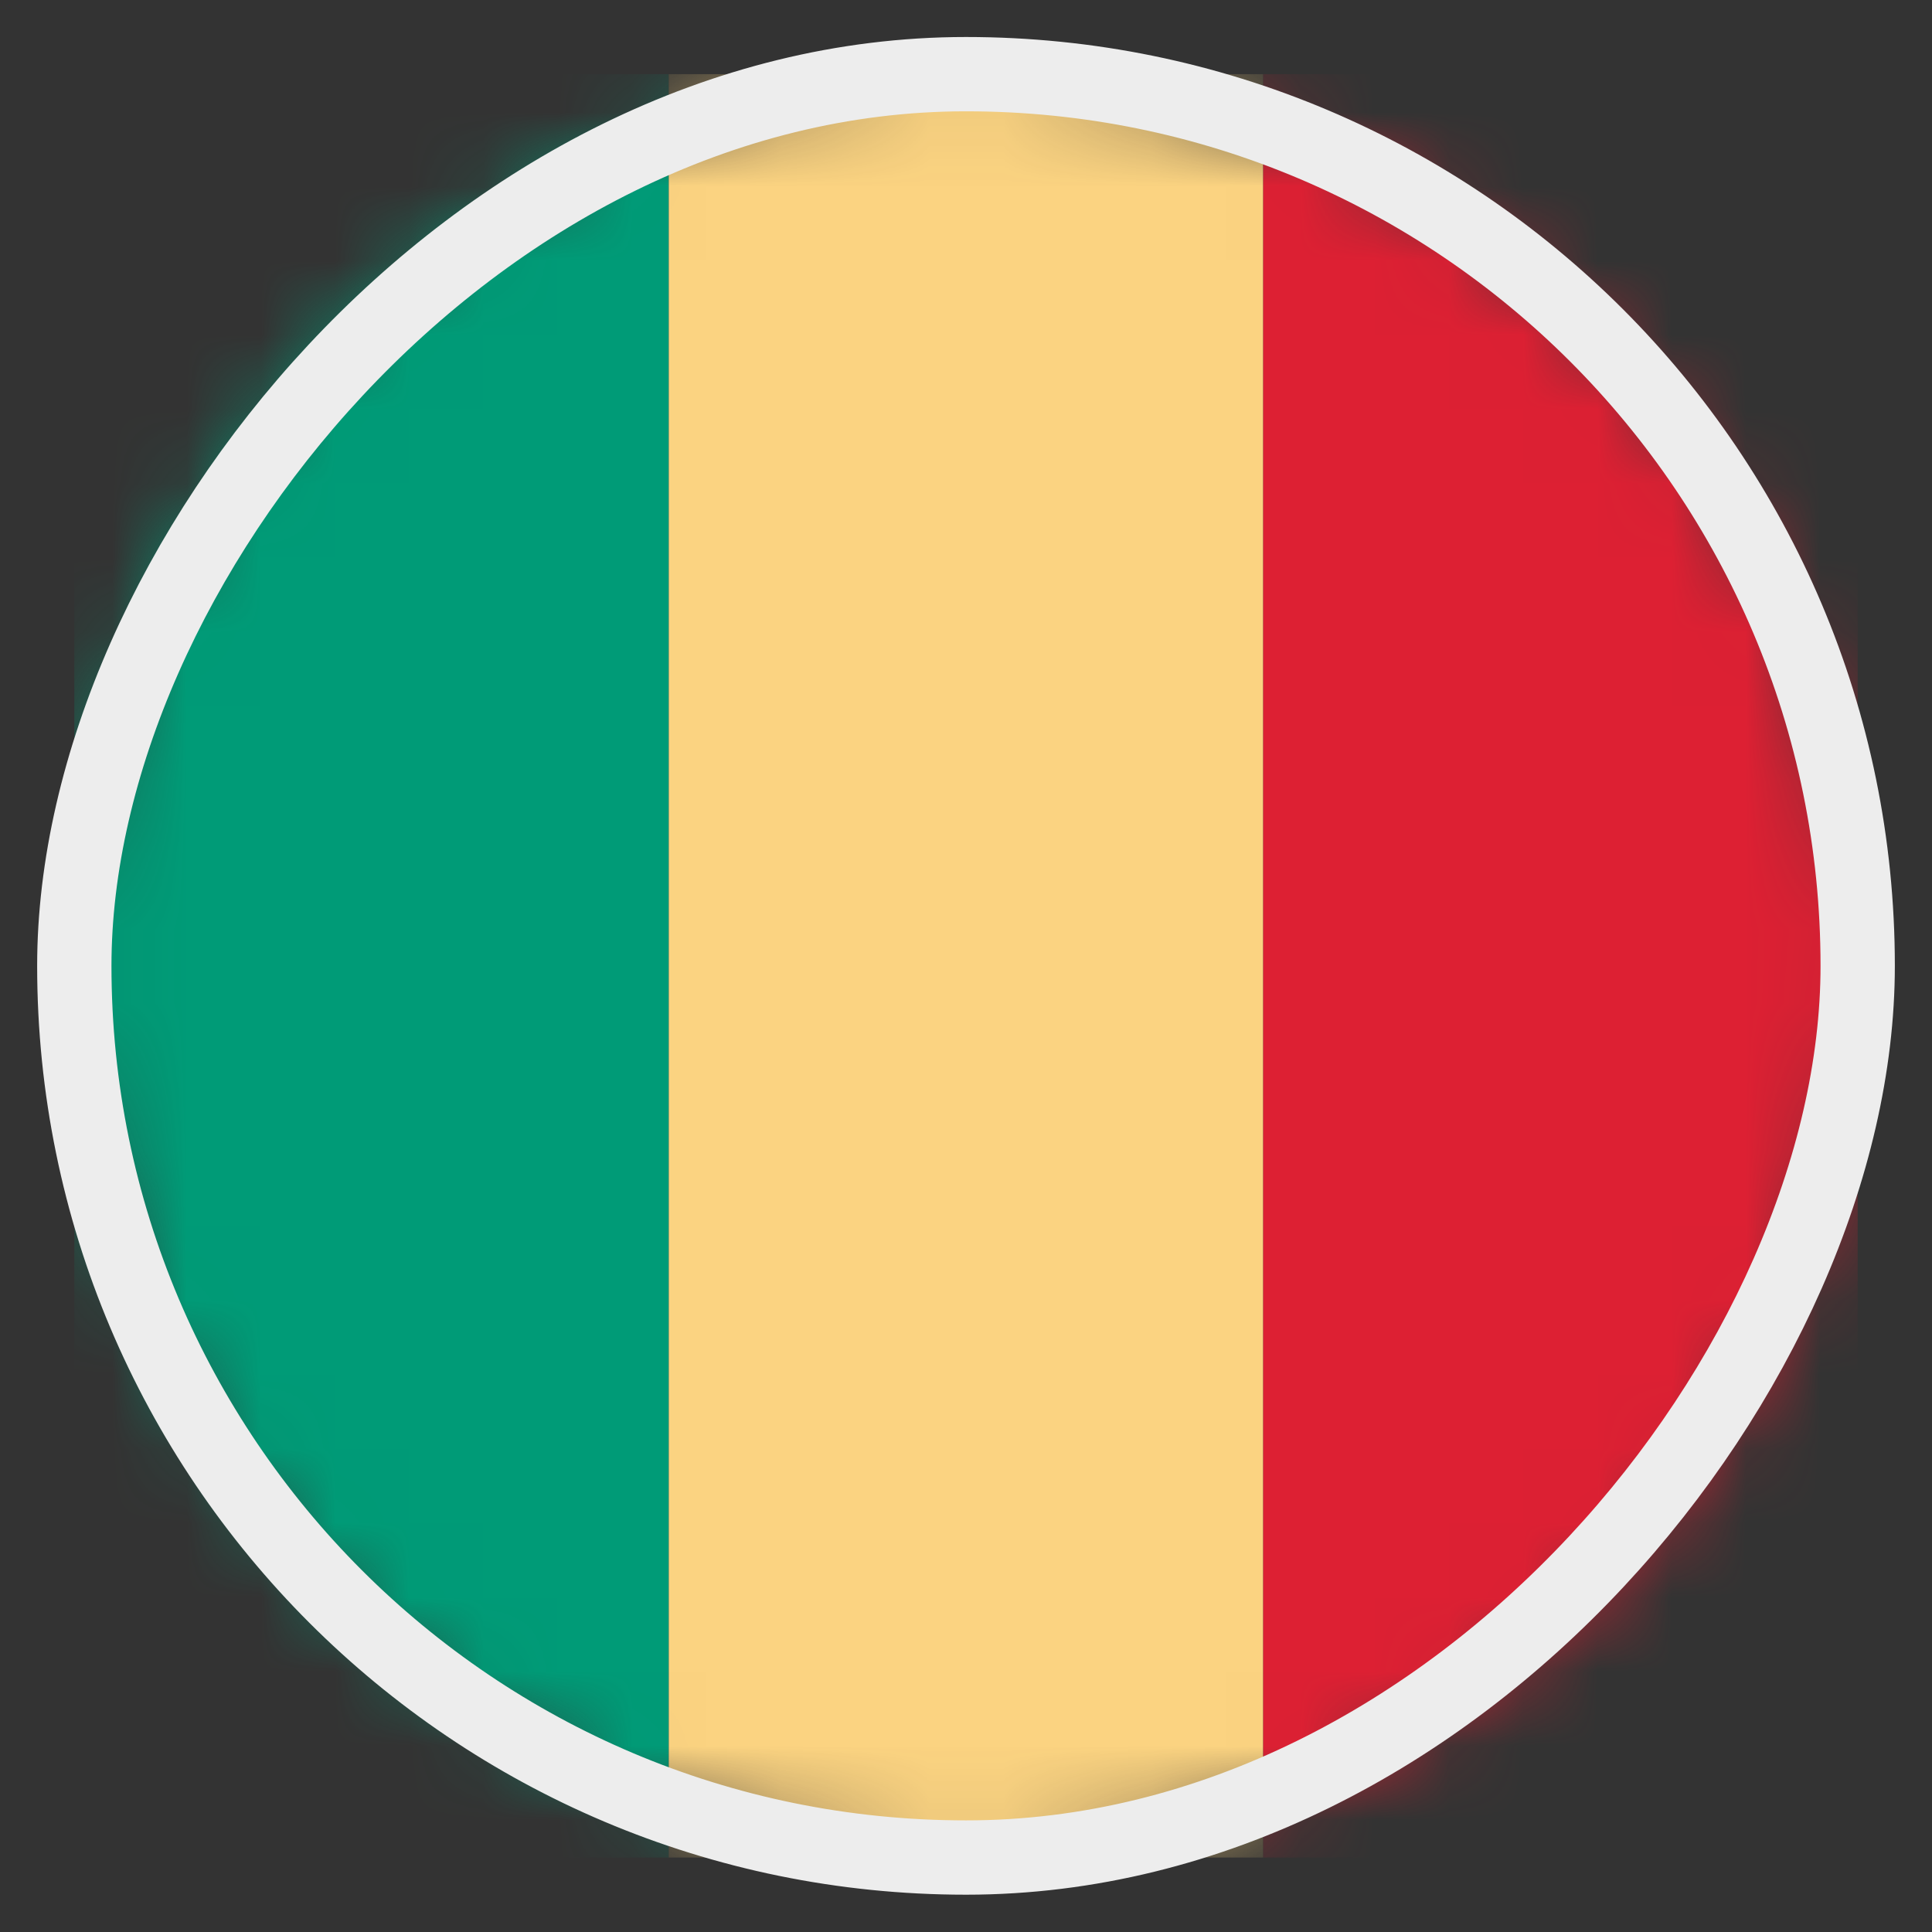 <svg width="26" height="26" viewBox="0 0 26 26" fill="none" xmlns="http://www.w3.org/2000/svg">
<rect x="0" y="0" width="26" height="26" fill="#333333" stroke="none"/>
<mask id="mask0_4812_146328" style="mask-type:alpha" maskUnits="userSpaceOnUse" x="1" y="0" width="24" height="25">
<circle cx="12" cy="12" r="12" transform="matrix(1.19249e-08 -1 -1 -1.19249e-08 25 24.998)" fill="#D9D9D9"/>
</mask>
<g mask="url(#mask0_4812_146328)">
<rect width="8" height="24" transform="matrix(1 5.56363e-08 5.56363e-08 -1 1 24.998)" fill="#009B77"/>
<rect width="8" height="24" transform="matrix(1 5.56363e-08 5.56363e-08 -1 9 24.998)" fill="#FBD381"/>
<rect width="8" height="24" transform="matrix(1 5.56363e-08 5.56363e-08 -1 17 24.998)" fill="#DD2033"/>
</g>
<rect width="24" height="24" rx="12" transform="matrix(1 0 0 -1 1 24.998)" stroke="#EDEDED"/>
</svg>
